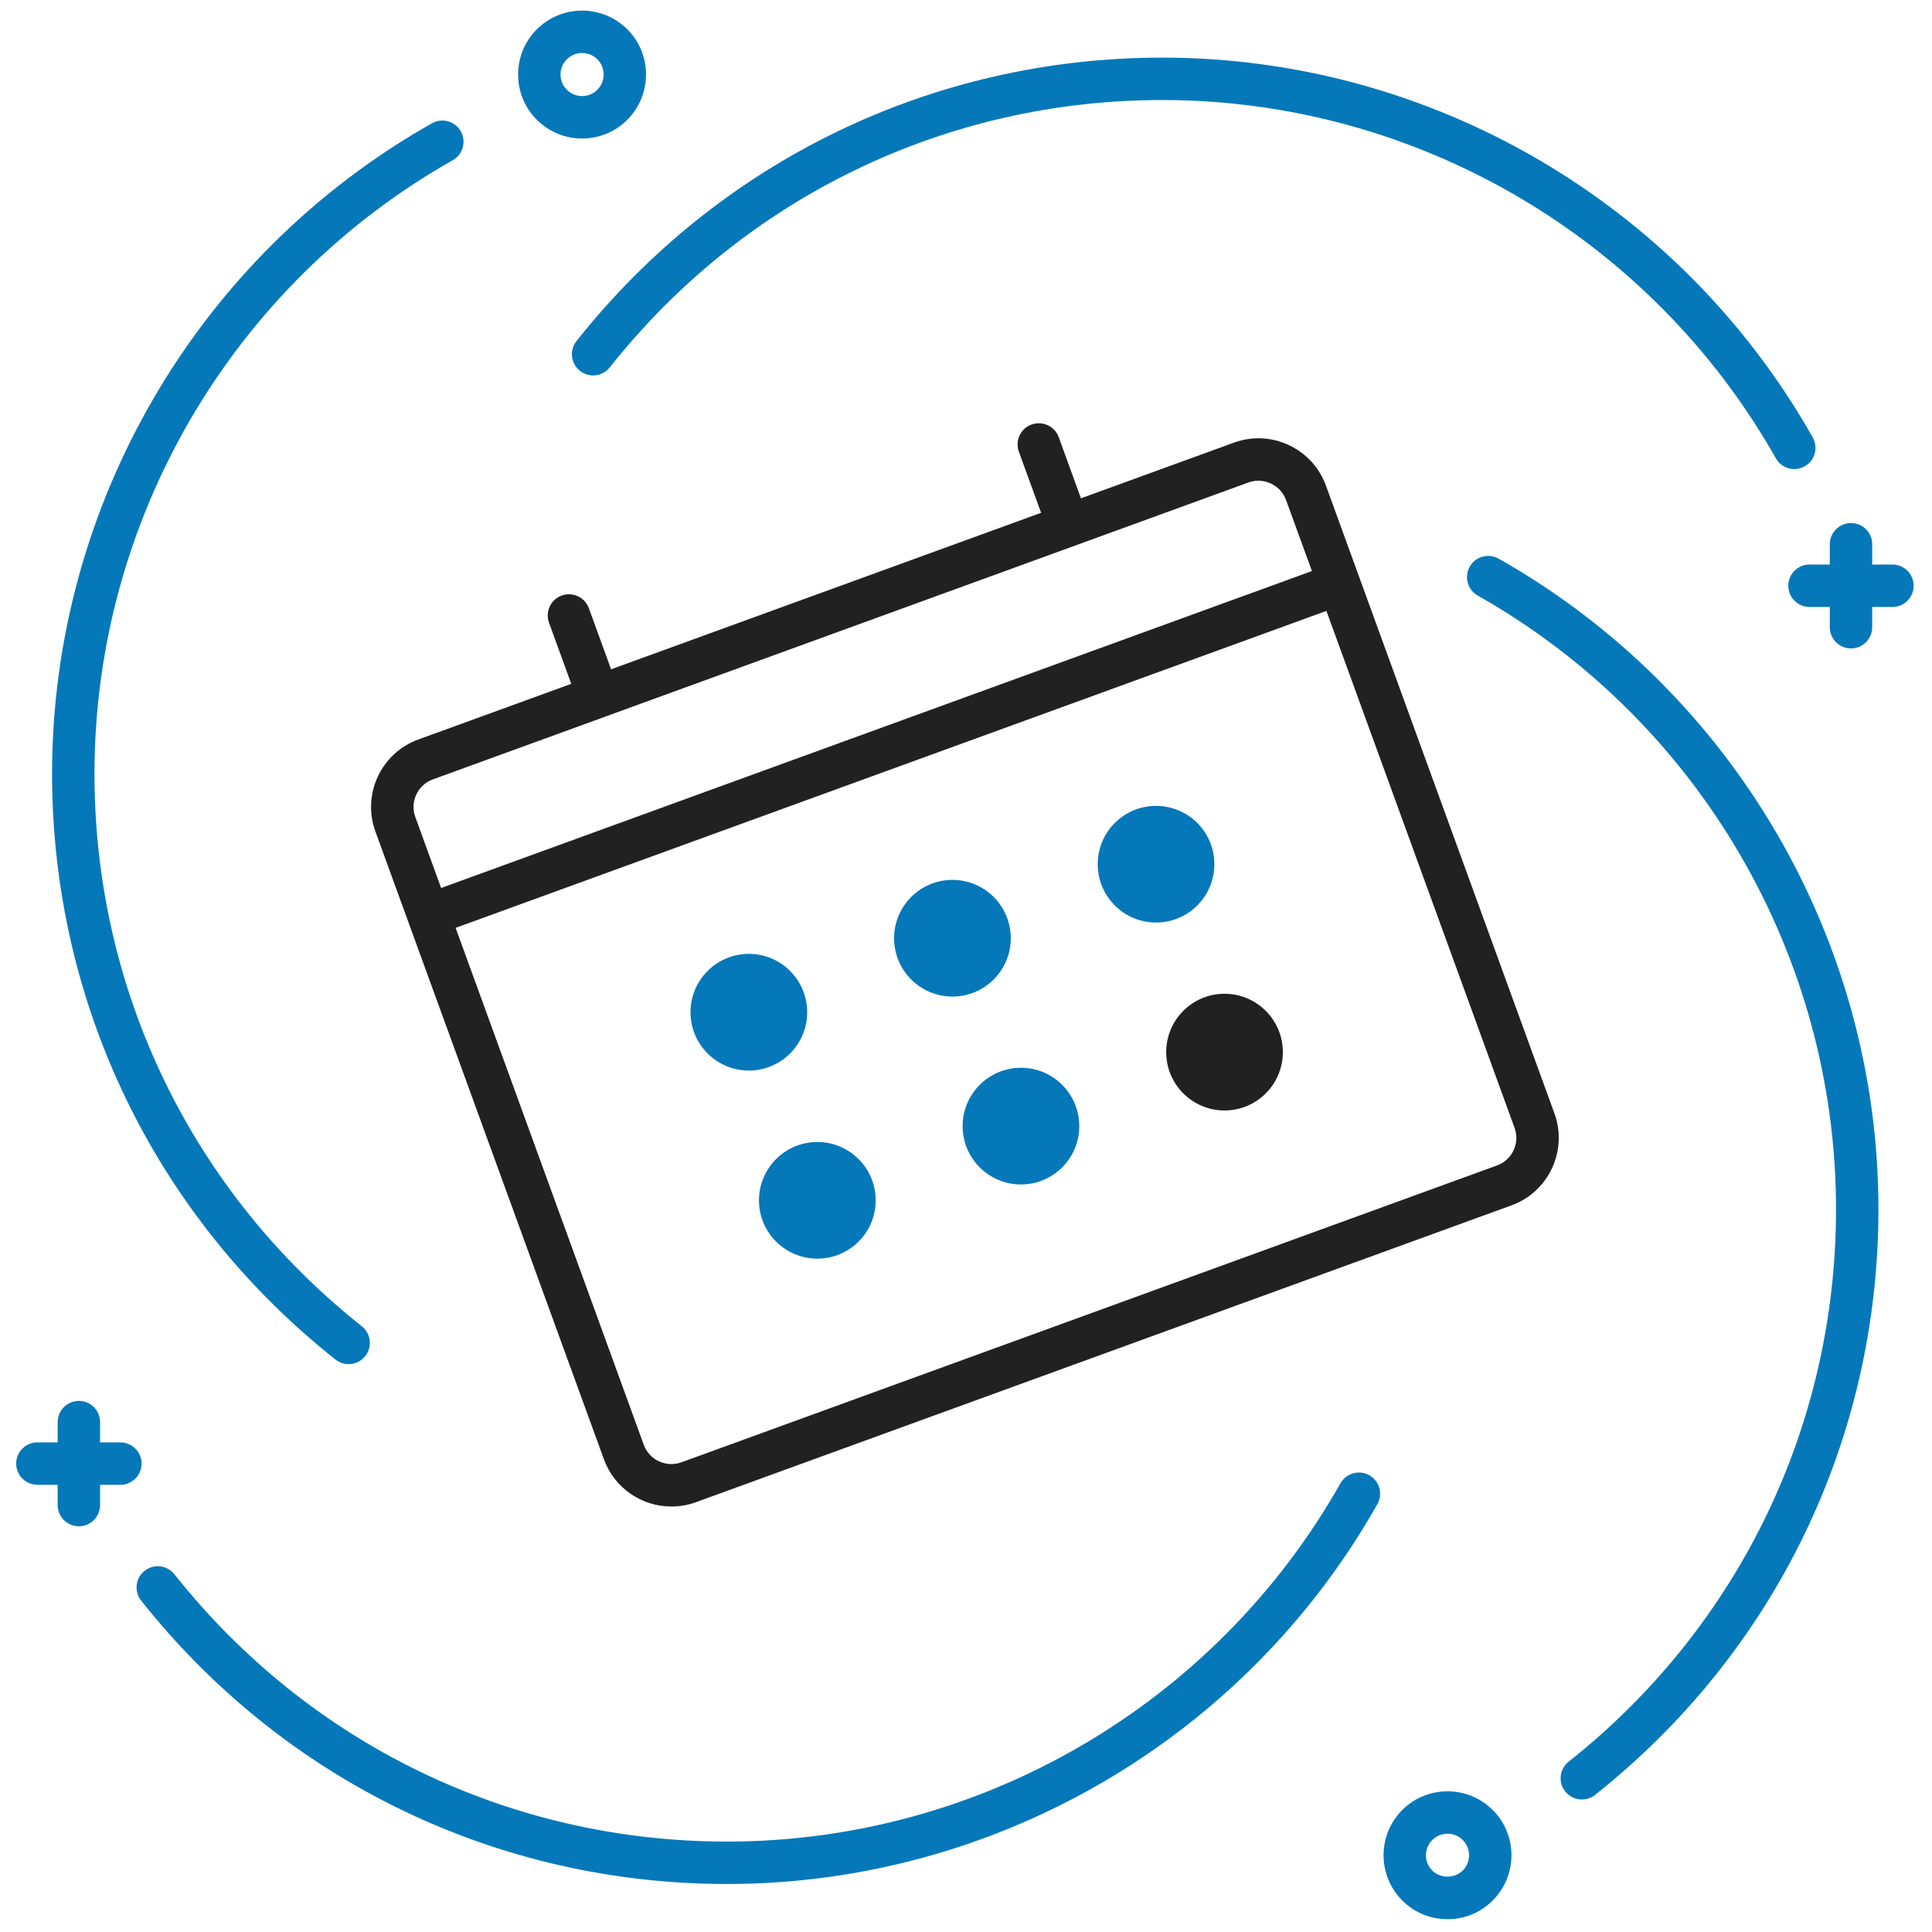 <svg width="40" height="40" viewBox="0 0 40 40" fill="none" xmlns="http://www.w3.org/2000/svg">
<g clip-path="url(#clip0_377_2454)">
<path d="M19.719 20.633C20.386 20.633 20.927 20.092 20.927 19.425C20.927 18.758 20.386 18.217 19.719 18.217C19.052 18.217 18.511 18.758 18.511 19.425C18.511 20.092 19.052 20.633 19.719 20.633Z" fill="#0578B9"/>
<path d="M15.504 22.165C16.171 22.165 16.712 21.624 16.712 20.957C16.712 20.29 16.171 19.749 15.504 19.749C14.837 19.749 14.296 20.29 14.296 20.957C14.296 21.624 14.837 22.165 15.504 22.165Z" fill="#0578B9"/>
<path d="M23.934 19.1C24.602 19.1 25.142 18.56 25.142 17.892C25.142 17.225 24.602 16.685 23.934 16.685C23.267 16.685 22.727 17.225 22.727 17.892C22.727 18.56 23.267 19.1 23.934 19.1Z" fill="#0578B9"/>
<path d="M21.137 24.523C21.805 24.523 22.345 23.982 22.345 23.315C22.345 22.648 21.805 22.107 21.137 22.107C20.471 22.107 19.93 22.648 19.93 23.315C19.93 23.982 20.471 24.523 21.137 24.523Z" fill="#0578B9"/>
<path d="M16.922 26.059C17.589 26.059 18.13 25.519 18.13 24.852C18.13 24.184 17.589 23.644 16.922 23.644C16.255 23.644 15.714 24.184 15.714 24.852C15.714 25.519 16.255 26.059 16.922 26.059Z" fill="#0578B9"/>
<path d="M25.352 22.991C26.02 22.991 26.56 22.45 26.56 21.783C26.56 21.116 26.02 20.575 25.352 20.575C24.685 20.575 24.145 21.116 24.145 21.783C24.145 22.45 24.685 22.991 25.352 22.991Z" fill="#212121"/>
<path d="M32.183 23.052L28.137 11.937V11.936L28.136 11.934L27.451 10.051C27.315 9.68 27.043 9.383 26.683 9.215C26.323 9.046 25.919 9.029 25.548 9.164L22.38 10.317L21.92 9.052C21.837 8.824 21.584 8.706 21.357 8.79C21.129 8.872 21.012 9.125 21.095 9.353L21.555 10.617L12.652 13.857L12.192 12.593C12.109 12.365 11.857 12.248 11.629 12.33C11.402 12.413 11.284 12.665 11.367 12.893L11.827 14.158L8.659 15.311C7.89 15.591 7.492 16.445 7.772 17.214L12.504 30.214C12.723 30.816 13.293 31.191 13.9 31.191C14.068 31.191 14.239 31.163 14.406 31.102L31.295 24.955C32.065 24.675 32.462 23.821 32.183 23.052ZM8.619 16.451C8.688 16.303 8.809 16.192 8.96 16.137L12.54 14.834H12.54L12.541 14.833L25.848 9.989C25.915 9.965 25.985 9.953 26.054 9.953C26.142 9.953 26.23 9.972 26.312 10.011C26.46 10.079 26.571 10.201 26.626 10.352L27.162 11.823L9.133 18.385L8.598 16.913C8.543 16.762 8.55 16.598 8.619 16.451ZM30.995 24.129L14.107 30.276C13.792 30.389 13.444 30.228 13.329 29.914L9.433 19.21L27.462 12.648L31.358 23.352C31.472 23.667 31.309 24.015 30.995 24.129Z" fill="#212121"/>
<path d="M37.149 9.712C36.996 9.712 36.847 9.632 36.767 9.489C34.18 4.913 29.312 2.071 24.062 2.071C19.58 2.071 15.411 4.089 12.624 7.607C12.474 7.797 12.198 7.828 12.007 7.678C11.817 7.528 11.785 7.251 11.936 7.061C14.89 3.332 19.31 1.193 24.062 1.193C29.628 1.193 34.789 4.206 37.531 9.057C37.65 9.268 37.576 9.536 37.364 9.655C37.296 9.694 37.222 9.712 37.149 9.712Z" fill="#0578B9"/>
<path d="M15.049 39.006C10.297 39.006 5.877 36.867 2.923 33.139C2.772 32.948 2.804 32.672 2.994 32.522C3.184 32.371 3.46 32.403 3.611 32.593C6.398 36.111 10.567 38.128 15.049 38.128C20.299 38.128 25.166 35.286 27.753 30.71C27.873 30.499 28.141 30.425 28.351 30.544C28.562 30.663 28.637 30.932 28.517 31.142C25.775 35.993 20.615 39.006 15.049 39.006Z" fill="#0578B9"/>
<path d="M39.181 11.688H38.762V11.268C38.762 11.026 38.566 10.829 38.323 10.829C38.08 10.829 37.884 11.026 37.884 11.268V11.688H37.464C37.221 11.688 37.025 11.884 37.025 12.127C37.025 12.369 37.221 12.566 37.464 12.566H37.884V12.986C37.884 13.228 38.08 13.425 38.323 13.425C38.566 13.425 38.762 13.228 38.762 12.986V12.566H39.181C39.424 12.566 39.62 12.369 39.62 12.127C39.62 11.884 39.424 11.688 39.181 11.688Z" fill="#0578B9"/>
<path d="M12.051 2.868C11.697 2.868 11.365 2.73 11.115 2.48C10.864 2.23 10.727 1.897 10.727 1.543C10.727 1.189 10.864 0.857 11.115 0.607C11.631 0.09 12.471 0.091 12.988 0.607C13.504 1.123 13.504 1.963 12.988 2.48C12.738 2.73 12.405 2.868 12.051 2.868ZM12.051 1.097C11.937 1.097 11.822 1.141 11.736 1.228C11.651 1.312 11.605 1.424 11.605 1.543C11.605 1.662 11.651 1.775 11.736 1.858C11.909 2.032 12.193 2.033 12.367 1.858C12.541 1.685 12.541 1.401 12.367 1.227C12.28 1.141 12.165 1.097 12.051 1.097Z" fill="#0578B9"/>
<path d="M7.218 28.243C7.123 28.243 7.027 28.212 6.946 28.148C3.217 25.194 1.078 20.774 1.078 16.022C1.078 10.456 4.091 5.294 8.942 2.553C9.153 2.433 9.421 2.508 9.54 2.718C9.659 2.93 9.585 3.198 9.374 3.317C4.799 5.903 1.956 10.772 1.956 16.022C1.956 20.504 3.974 24.673 7.491 27.459C7.681 27.61 7.713 27.886 7.563 28.076C7.476 28.186 7.348 28.243 7.218 28.243Z" fill="#0578B9"/>
<path d="M32.751 37.256C32.621 37.256 32.493 37.199 32.406 37.09C32.255 36.9 32.288 36.623 32.478 36.473C35.995 33.686 38.013 29.518 38.013 25.036C38.013 19.785 35.17 14.917 30.595 12.331C30.384 12.211 30.31 11.944 30.429 11.732C30.548 11.521 30.817 11.447 31.027 11.566C35.877 14.308 38.891 19.469 38.891 25.036C38.891 29.787 36.752 34.207 33.023 37.162C32.943 37.225 32.846 37.256 32.751 37.256Z" fill="#0578B9"/>
<path d="M29.969 39.735C29.615 39.735 29.282 39.598 29.032 39.347C28.516 38.831 28.516 37.991 29.032 37.474C29.549 36.958 30.388 36.958 30.905 37.474L30.906 37.474C31.422 37.991 31.422 38.831 30.905 39.347C30.655 39.598 30.323 39.735 29.969 39.735ZM29.969 37.965C29.854 37.965 29.74 38.009 29.653 38.096C29.479 38.269 29.479 38.553 29.653 38.727C29.822 38.896 30.116 38.896 30.285 38.727C30.459 38.553 30.459 38.27 30.285 38.096C30.198 38.009 30.083 37.965 29.969 37.965Z" fill="#0578B9"/>
<path d="M2.492 29.863H2.072V29.443C2.072 29.201 1.876 29.004 1.633 29.004C1.391 29.004 1.194 29.201 1.194 29.443V29.863H0.775C0.532 29.863 0.335 30.059 0.335 30.302C0.335 30.545 0.532 30.741 0.775 30.741H1.194V31.16C1.194 31.403 1.391 31.6 1.633 31.6C1.876 31.6 2.072 31.403 2.072 31.16V30.741H2.492C2.734 30.741 2.931 30.545 2.931 30.302C2.931 30.06 2.734 29.863 2.492 29.863Z" fill="#0578B9"/>
</g>
<defs>
<clipPath id="clip0_377_2454">
<rect width="40" height="40" fill="white"/>
</clipPath>
</defs>
</svg>
